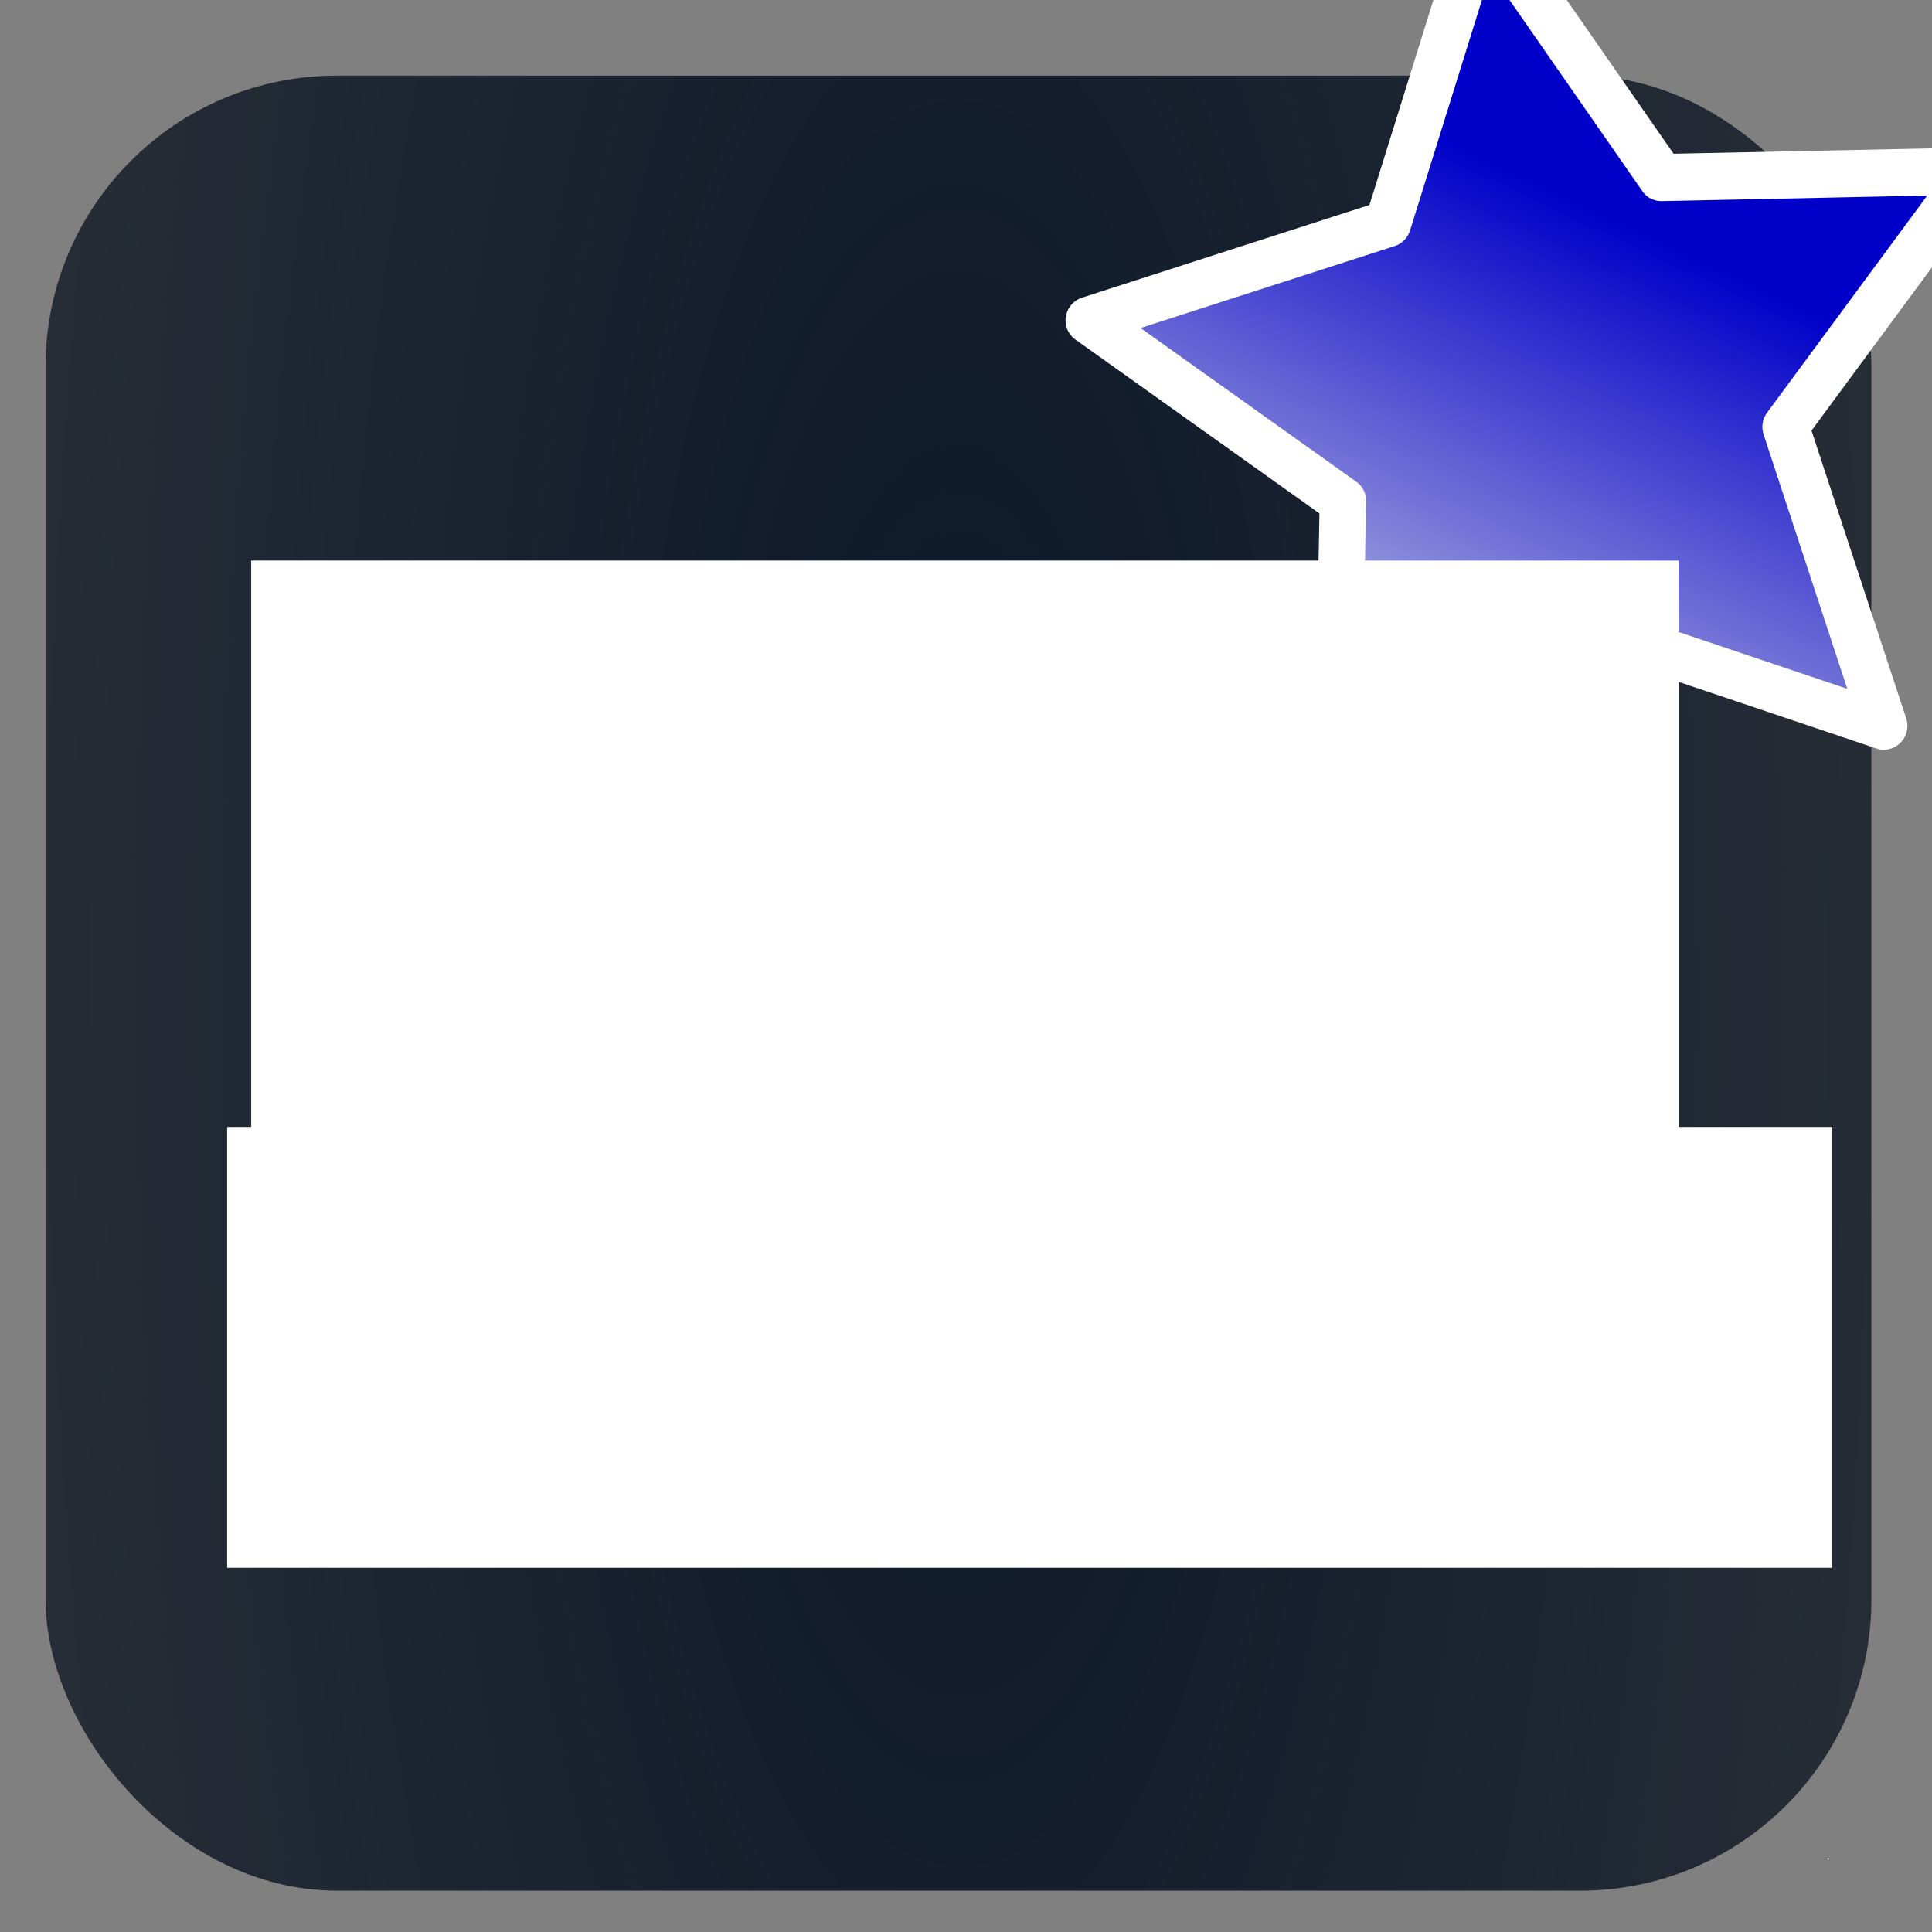 <?xml version="1.0" encoding="UTF-8" standalone="no"?>
<!-- Created with Inkscape (http://www.inkscape.org/) -->

<svg
        xmlns:dc="http://purl.org/dc/elements/1.1/"
        xmlns:cc="http://creativecommons.org/ns#"
        xmlns:rdf="http://www.w3.org/1999/02/22-rdf-syntax-ns#"
        xmlns:xlink="http://www.w3.org/1999/xlink"
        xmlns:sodipodi="http://sodipodi.sourceforge.net/DTD/sodipodi-0.dtd"
        xmlns:inkscape="http://www.inkscape.org/namespaces/inkscape"
        xmlns="http://www.w3.org/2000/svg"
        width="256px"
        height="256px"
        viewBox="0 0 256 256"
        version="1.1"
        id="SVGRoot"
        inkscape:version="0.92.3 (2405546, 2018-03-11)"
        sodipodi:docname="AnkiHelperApp_2.svg"
        inkscape:export-filename="/home/david/PycharmProjects/kivy-tutorial/picture_picker/assets/AnkiHelper.png"
        inkscape:export-xdpi="192"
        inkscape:export-ydpi="192">
    <rect x="0" y="0" width="256" height="256" fill="#808080" stroke="none"/>
    <sodipodi:namedview
            id="base"
            pagecolor="#ffffff"
            bordercolor="#666666"
            borderopacity="1.0"
            inkscape:pageopacity="0.0"
            inkscape:pageshadow="2"
            inkscape:zoom="1.8101934"
            inkscape:cx="170.49967"
            inkscape:cy="117.72882"
            inkscape:document-units="px"
            inkscape:current-layer="layer3"
            showgrid="false"
            inkscape:window-width="1853"
            inkscape:window-height="1025"
            inkscape:window-x="67"
            inkscape:window-y="27"
            inkscape:window-maximized="1"
            inkscape:grid-bbox="true"
            inkscape:snap-nodes="true"
            inkscape:snap-intersection-paths="true"
            inkscape:snap-global="false"/>
    <defs
            id="defs13764">
        <linearGradient
                id="linearGradient6512"
                inkscape:collect="always">
            <stop
                    id="stop6508"
                    offset="0"
                    style="stop-color:#0b1728;stop-opacity:1"/>
            <stop
                    id="stop6510"
                    offset="1"
                    style="stop-color:#000000;stop-opacity:0;"/>
        </linearGradient>
        <linearGradient
                inkscape:collect="always"
                id="linearGradient6297">
            <stop
                    style="stop-color:#0000c9;stop-opacity:1"
                    offset="0"
                    id="stop6293"/>
            <stop
                    style="stop-color:#e6e6e6;stop-opacity:1"
                    offset="1"
                    id="stop6295"/>
        </linearGradient>
        <linearGradient
                inkscape:collect="always"
                xlink:href="#linearGradient6297"
                id="linearGradient6299"
                x1="161.707"
                y1="52.717"
                x2="230.236"
                y2="56.153"
                gradientUnits="userSpaceOnUse"/>
        <radialGradient
                inkscape:collect="always"
                xlink:href="#linearGradient6512"
                id="radialGradient6506"
                cx="121.202"
                cy="132.758"
                fx="121.202"
                fy="132.758"
                r="112.407"
                gradientTransform="matrix(4.387,-0.012,0.035,12.949,-409.355,-1587.34)"
                gradientUnits="userSpaceOnUse"/>
    </defs>
    <g
            inkscape:groupmode="layer"
            id="layer2"
            inkscape:label="Ebene 2"/>
    <g
            id="layer1"
            inkscape:groupmode="layer"
            inkscape:label="Ebene 1">
        <rect
                style="fill:url(#radialGradient6506);fill-opacity:1;stroke:none;stroke-width:2.863;stroke-miterlimit:4;stroke-dasharray:none"
                id="rect22041"
                width="241.94"
                height="240.502"
                x="6.032"
                y="10.022"
                ry="38.583"/>
        <rect
                style="fill:#ffffff;fill-opacity:1;stroke:none;stroke-width:2.389;stroke-miterlimit:4;stroke-dasharray:none"
                id="rect21982"
                width="0.25"
                height="0.125"
                x="242.125"
                y="246.25"/>
        <path
                sodipodi:type="star"
                style="fill:url(#linearGradient6299);fill-opacity:1;stroke:#ffffff;stroke-width:4.76;stroke-linecap:butt;stroke-linejoin:round;stroke-miterlimit:4;stroke-dasharray:none;stroke-opacity:1;paint-order:markers fill stroke"
                id="path4799"
                sodipodi:sides="5"
                sodipodi:cx="180.09126"
                sodipodi:cy="54.916531"
                sodipodi:r1="48.238628"
                sodipodi:r2="24.119314"
                sodipodi:arg1="1.3397057"
                sodipodi:arg2="1.9680242"
                inkscape:flatsided="false"
                inkscape:rounded="0"
                inkscape:randomized="0"
                d="m 191.14,101.873 -20.379,-24.715 -31.913,2.777 17.208,-27.019 -12.503,-29.493 31.014,8.016 24.186,-21.004 1.96,31.974 27.45,16.512 -29.803,11.745 z"
                inkscape:transform-center-x="2.8996304"
                inkscape:transform-center-y="-2.9136522"
                transform="matrix(-0.497,1.218,-1.194,-0.487,360.901,-140.78)"/>
    </g>
    <g
            inkscape:groupmode="layer"
            id="layer3"
            inkscape:label="Ebene 3">
        <flowRoot
                xml:space="preserve"
                id="flowRoot6405"
                style="fill:black;fill-opacity:1;stroke:none;font-family:sans-serif;font-style:normal;font-weight:normal;font-size:40px;line-height:1.25;letter-spacing:0px;word-spacing:0px"><flowRegion
         id="flowRegion6407"><rect
           id="rect6409"
           width="120.982"
           height="56.348"
           x="-141.974"
           y="80.881" /></flowRegion>
            <flowPara
                    id="flowPara6411"></flowPara></flowRoot>
        <flowRoot
                xml:space="preserve"
                id="flowRoot6421"
                style="font-style:normal;font-weight:normal;font-size:40px;line-height:1.25;font-family:sans-serif;letter-spacing:0px;word-spacing:0px;fill:#000000;fill-opacity:1;stroke:none"><flowRegion
         id="flowRegion6423"><rect
           id="rect6425"
           width="102.199"
           height="51.376"
           x="-188.93"
           y="169.821" /></flowRegion>
            <flowPara
                    id="flowPara6427">Cardgetn</flowPara></flowRoot>
        <g
                style="fill:#ffffff"
                transform="matrix(0.951,0,0,1,2.662,8.286)"
                id="g6458">
            <flowRoot
                    transform="matrix(1.44,0,0,1.418,344.831,-78.467)"
                    style="font-style:normal;font-variant:normal;font-weight:bold;font-stretch:normal;font-size:40px;line-height:1.25;font-family:Waree;-inkscape-font-specification:'Waree Bold';letter-spacing:0px;word-spacing:0px;fill:#ffffff;fill-opacity:1;stroke:none"
                    id="flowRoot6413"
                    xml:space="preserve"><flowRegion
           style="font-style:normal;font-variant:normal;font-weight:bold;font-stretch:normal;font-family:Waree;-inkscape-font-specification:'Waree Bold';fill:#ffffff"
           id="flowRegion6415"><rect
             style="font-style:normal;font-variant:normal;font-weight:bold;font-stretch:normal;font-family:Waree;-inkscape-font-specification:'Waree Bold';fill:#ffffff"
             y="101.873"
             x="-217.104"
             height="62.424"
             width="138.107"
             id="rect6417" /></flowRegion>
                <flowPara
                        id="flowPara6419"
                        style="font-style:normal;font-variant:normal;font-weight:bold;font-stretch:normal;font-family:Waree;-inkscape-font-specification:'Waree Bold';fill:#ffffff">Anki</flowPara></flowRoot>
            <flowRoot
                    transform="matrix(1.17,0,0,1.125,244.726,-51.254)"
                    style="font-style:normal;font-variant:normal;font-weight:bold;font-stretch:normal;font-size:40px;line-height:1.25;font-family:Sawasdee;-inkscape-font-specification:'Sawasdee Bold';letter-spacing:0px;word-spacing:0px;fill:#ffffff;fill-opacity:1;stroke:none"
                    id="flowRoot6429"
                    xml:space="preserve"><flowRegion
           style="font-style:normal;font-variant:normal;font-weight:bold;font-stretch:normal;font-family:Sawasdee;-inkscape-font-specification:'Sawasdee Bold';fill:#ffffff"
           id="flowRegion6431"><rect
             style="font-style:normal;font-variant:normal;font-weight:bold;font-stretch:normal;font-family:Sawasdee;-inkscape-font-specification:'Sawasdee Bold';fill:#ffffff"
             y="170.926"
             x="-184.511"
             height="51.928"
             width="191.14"
             id="rect6433" /></flowRegion>
                <flowPara
                        id="flowPara6435"
                        style="font-style:normal;font-variant:normal;font-weight:bold;font-stretch:normal;font-family:Sawasdee;-inkscape-font-specification:'Sawasdee Bold';fill:#ffffff">CardGen</flowPara></flowRoot>
        </g>
    </g>
</svg>
